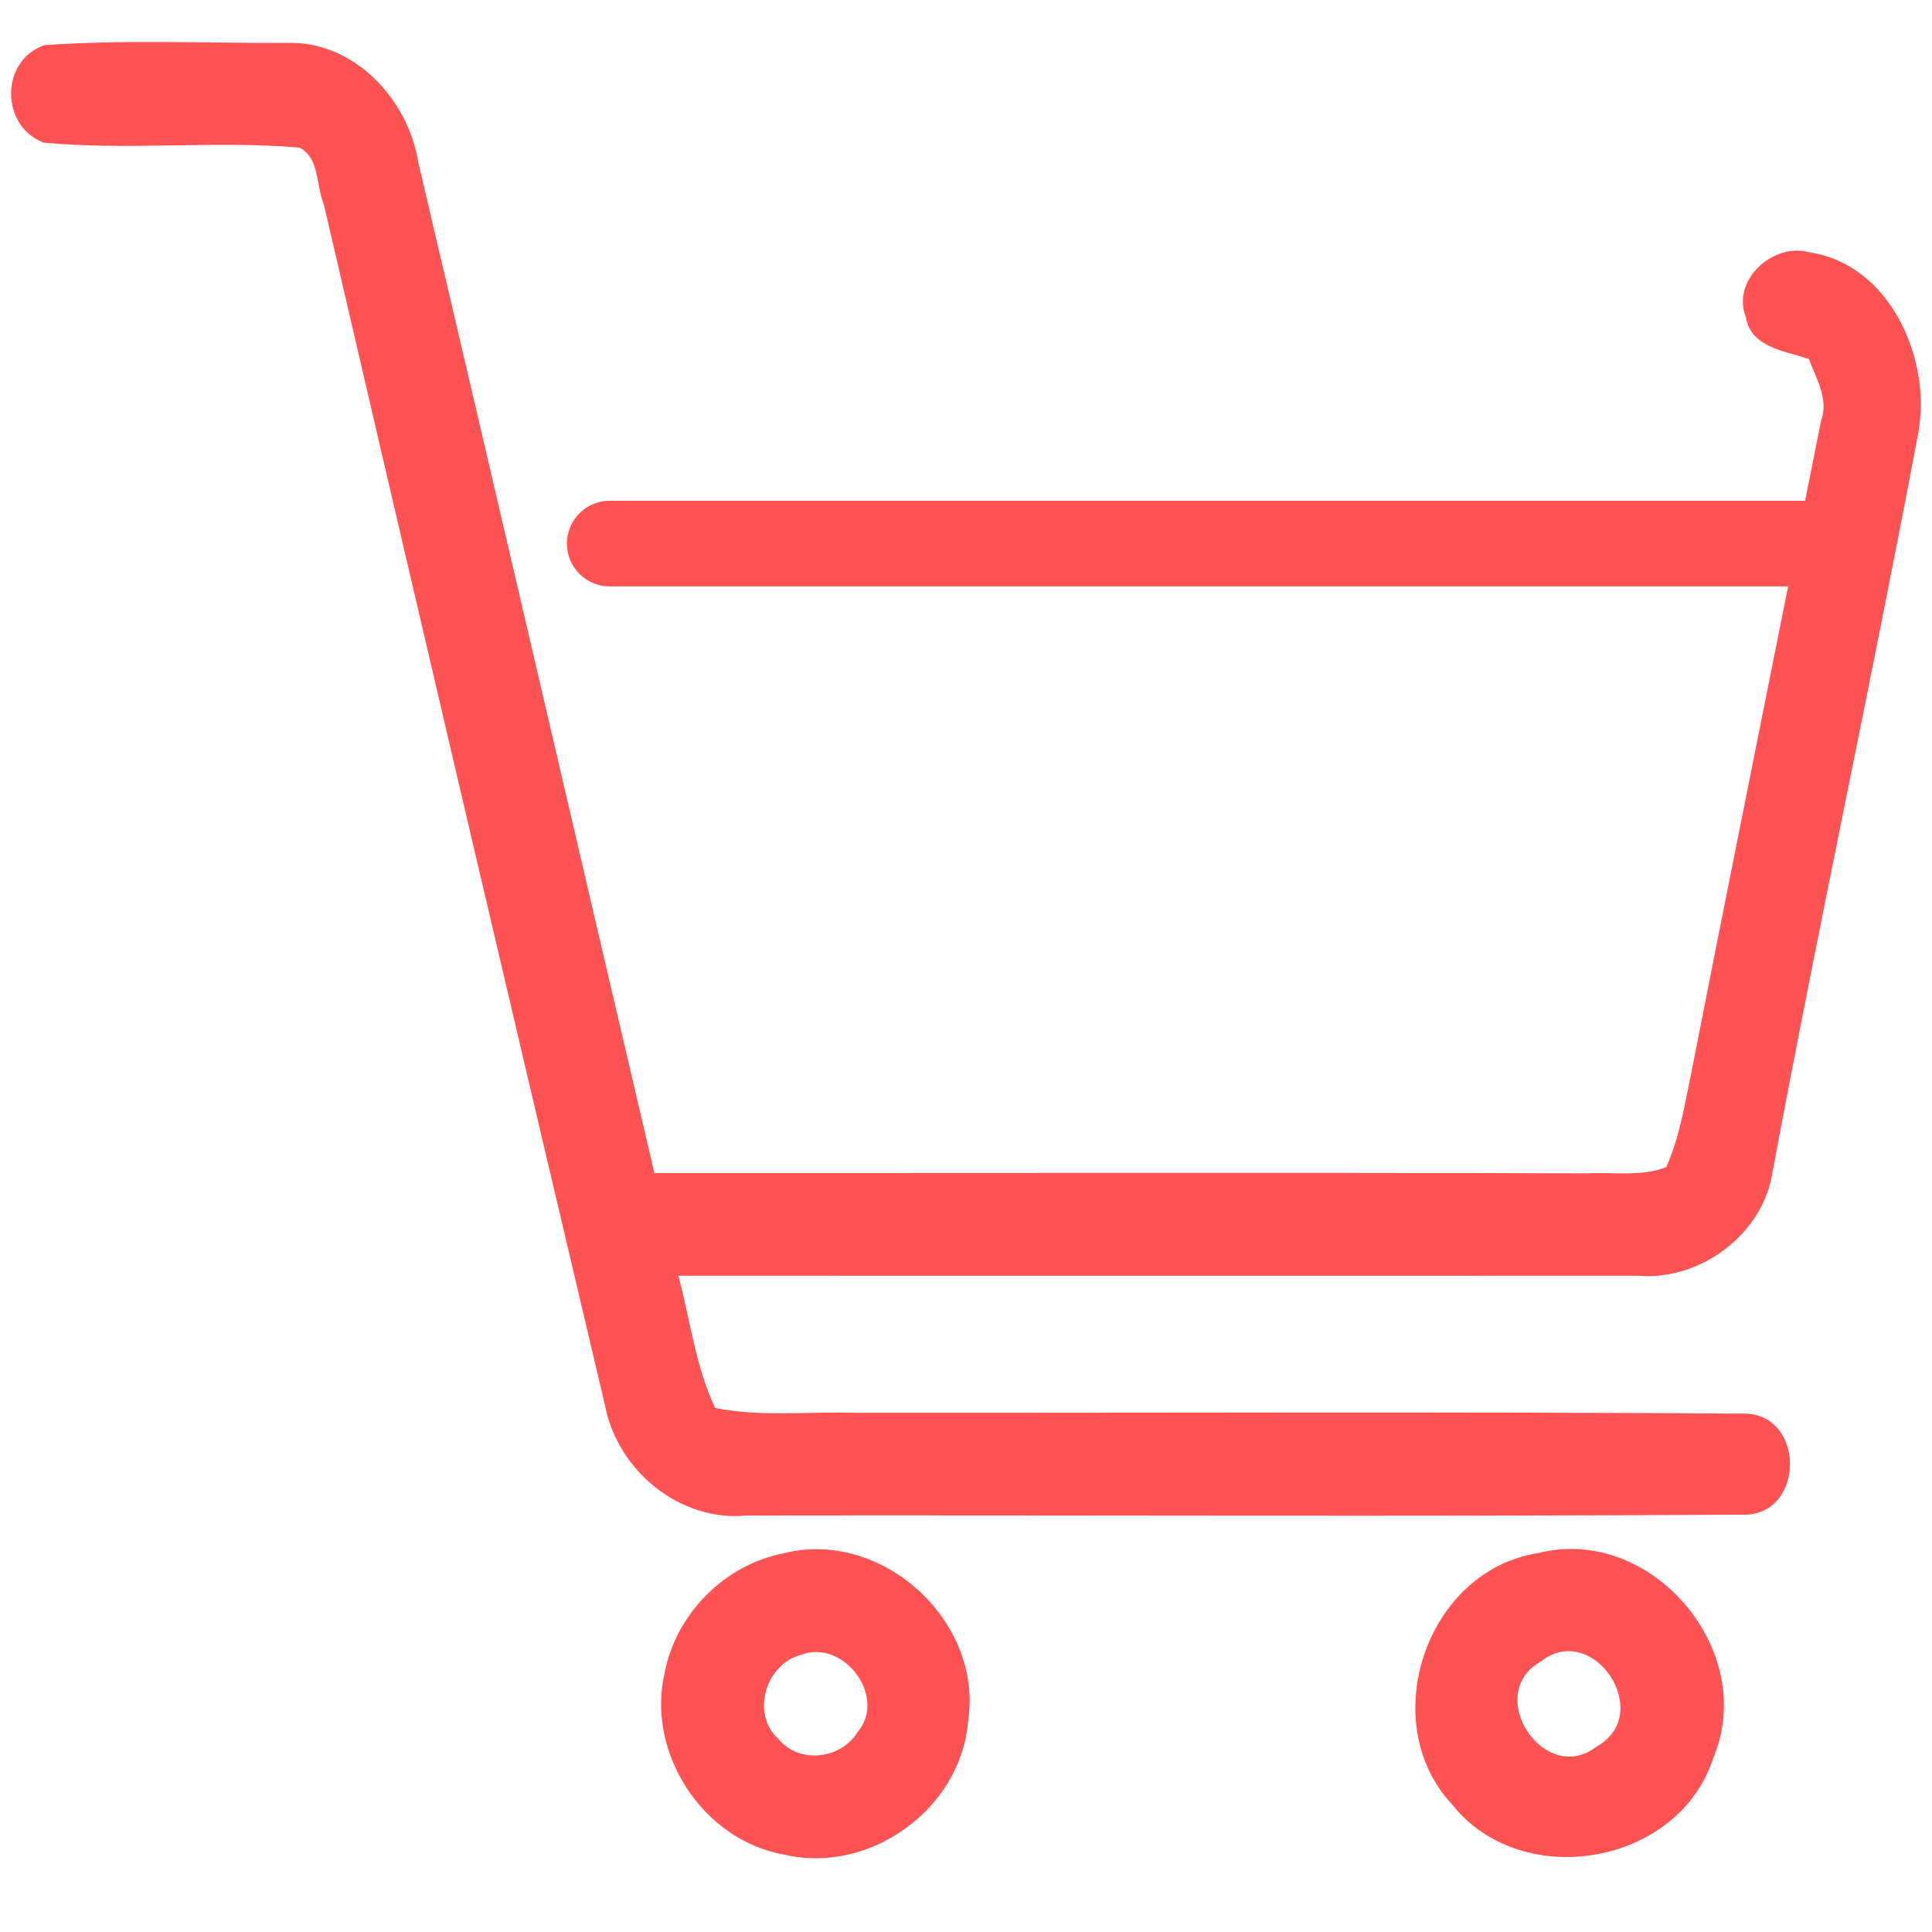 <svg xmlns="http://www.w3.org/2000/svg" xmlns:xlink="http://www.w3.org/1999/xlink" width="500" zoomAndPan="magnify" viewBox="0 0 375 375" height="500" preserveAspectRatio="xMidYMid meet" version="1.0"><path fill="#ff5252" d="M 344.059 227.441 C 352.969 179.57 363.305 131.965 372.316 84.125 C 375.008 69.699 366.863 51.25 351.105 48.957 C 344.156 47.027 336.012 54.438 338.871 61.523 C 339.766 67.473 346.551 68.141 351.105 69.668 C 352.504 73.523 355.062 77.512 353.434 81.801 C 352.43 86.934 351.383 92.066 350.371 97.199 L 118.348 97.199 C 113.758 97.199 110.035 100.918 110.035 105.512 C 110.035 110.102 113.758 113.82 118.348 113.82 L 347.066 113.82 C 340.859 144.961 334.582 176.094 328.469 207.262 C 327.105 213.746 326.141 220.426 323.414 226.547 C 318.527 228.441 313.074 227.477 307.988 227.742 C 247.652 227.574 187.312 227.711 127.012 227.676 C 111.684 162.316 96.559 96.926 81.199 31.566 C 79.238 19.234 68.699 7.867 55.605 8.328 C 39.945 8.398 24.25 7.664 8.629 8.762 C 0.02 11.719 0.02 24.453 8.465 27.68 C 24.949 29.242 41.609 27.25 58.098 28.641 C 62.051 30.566 61.32 36.059 62.848 39.645 C 80.871 117.34 99.051 194.996 117.402 272.652 C 119.762 285.316 131.828 295.426 144.93 294.16 C 209.355 294.062 273.781 294.395 338.172 293.996 C 350.469 294.395 350.539 274.082 338.238 274.383 C 280.461 273.98 222.652 274.281 164.875 274.215 C 156.195 274.012 147.387 275.012 138.812 273.285 C 134.992 265.207 133.961 256.164 131.668 247.621 C 193.77 247.621 255.863 247.652 317.965 247.621 C 330.031 248.652 342.262 239.508 344.059 227.441 Z M 344.059 227.441 " fill-opacity="1" fill-rule="nonzero"/><path fill="#ff5252" d="M 152.043 301.508 C 140.672 303.734 131.23 313.211 129.035 324.578 C 125.312 340.238 136.484 357.324 152.375 360.016 C 168.832 363.809 186.484 351.105 187.879 334.25 C 191.004 314.738 171.191 296.621 152.043 301.508 Z M 166.469 336.184 C 163.281 341.434 155.164 342.465 151.141 337.578 C 145.621 332.691 148.648 322.922 155.527 321.191 C 163.711 318.062 172.254 329.301 166.469 336.184 Z M 166.469 336.184 " fill-opacity="1" fill-rule="nonzero"/><path fill="#ff5252" d="M 298.617 301.441 C 276.84 304.766 266.898 334.254 281.859 350.246 C 295.359 367.332 325.91 362.047 332.559 341.168 C 341.332 320.391 320.52 295.922 298.617 301.441 Z M 309.949 338.973 C 299.746 346.918 287.844 328.797 299.082 322.484 C 309.289 314.508 321.254 332.656 309.949 338.973 Z M 309.949 338.973 " fill-opacity="1" fill-rule="nonzero"/></svg>